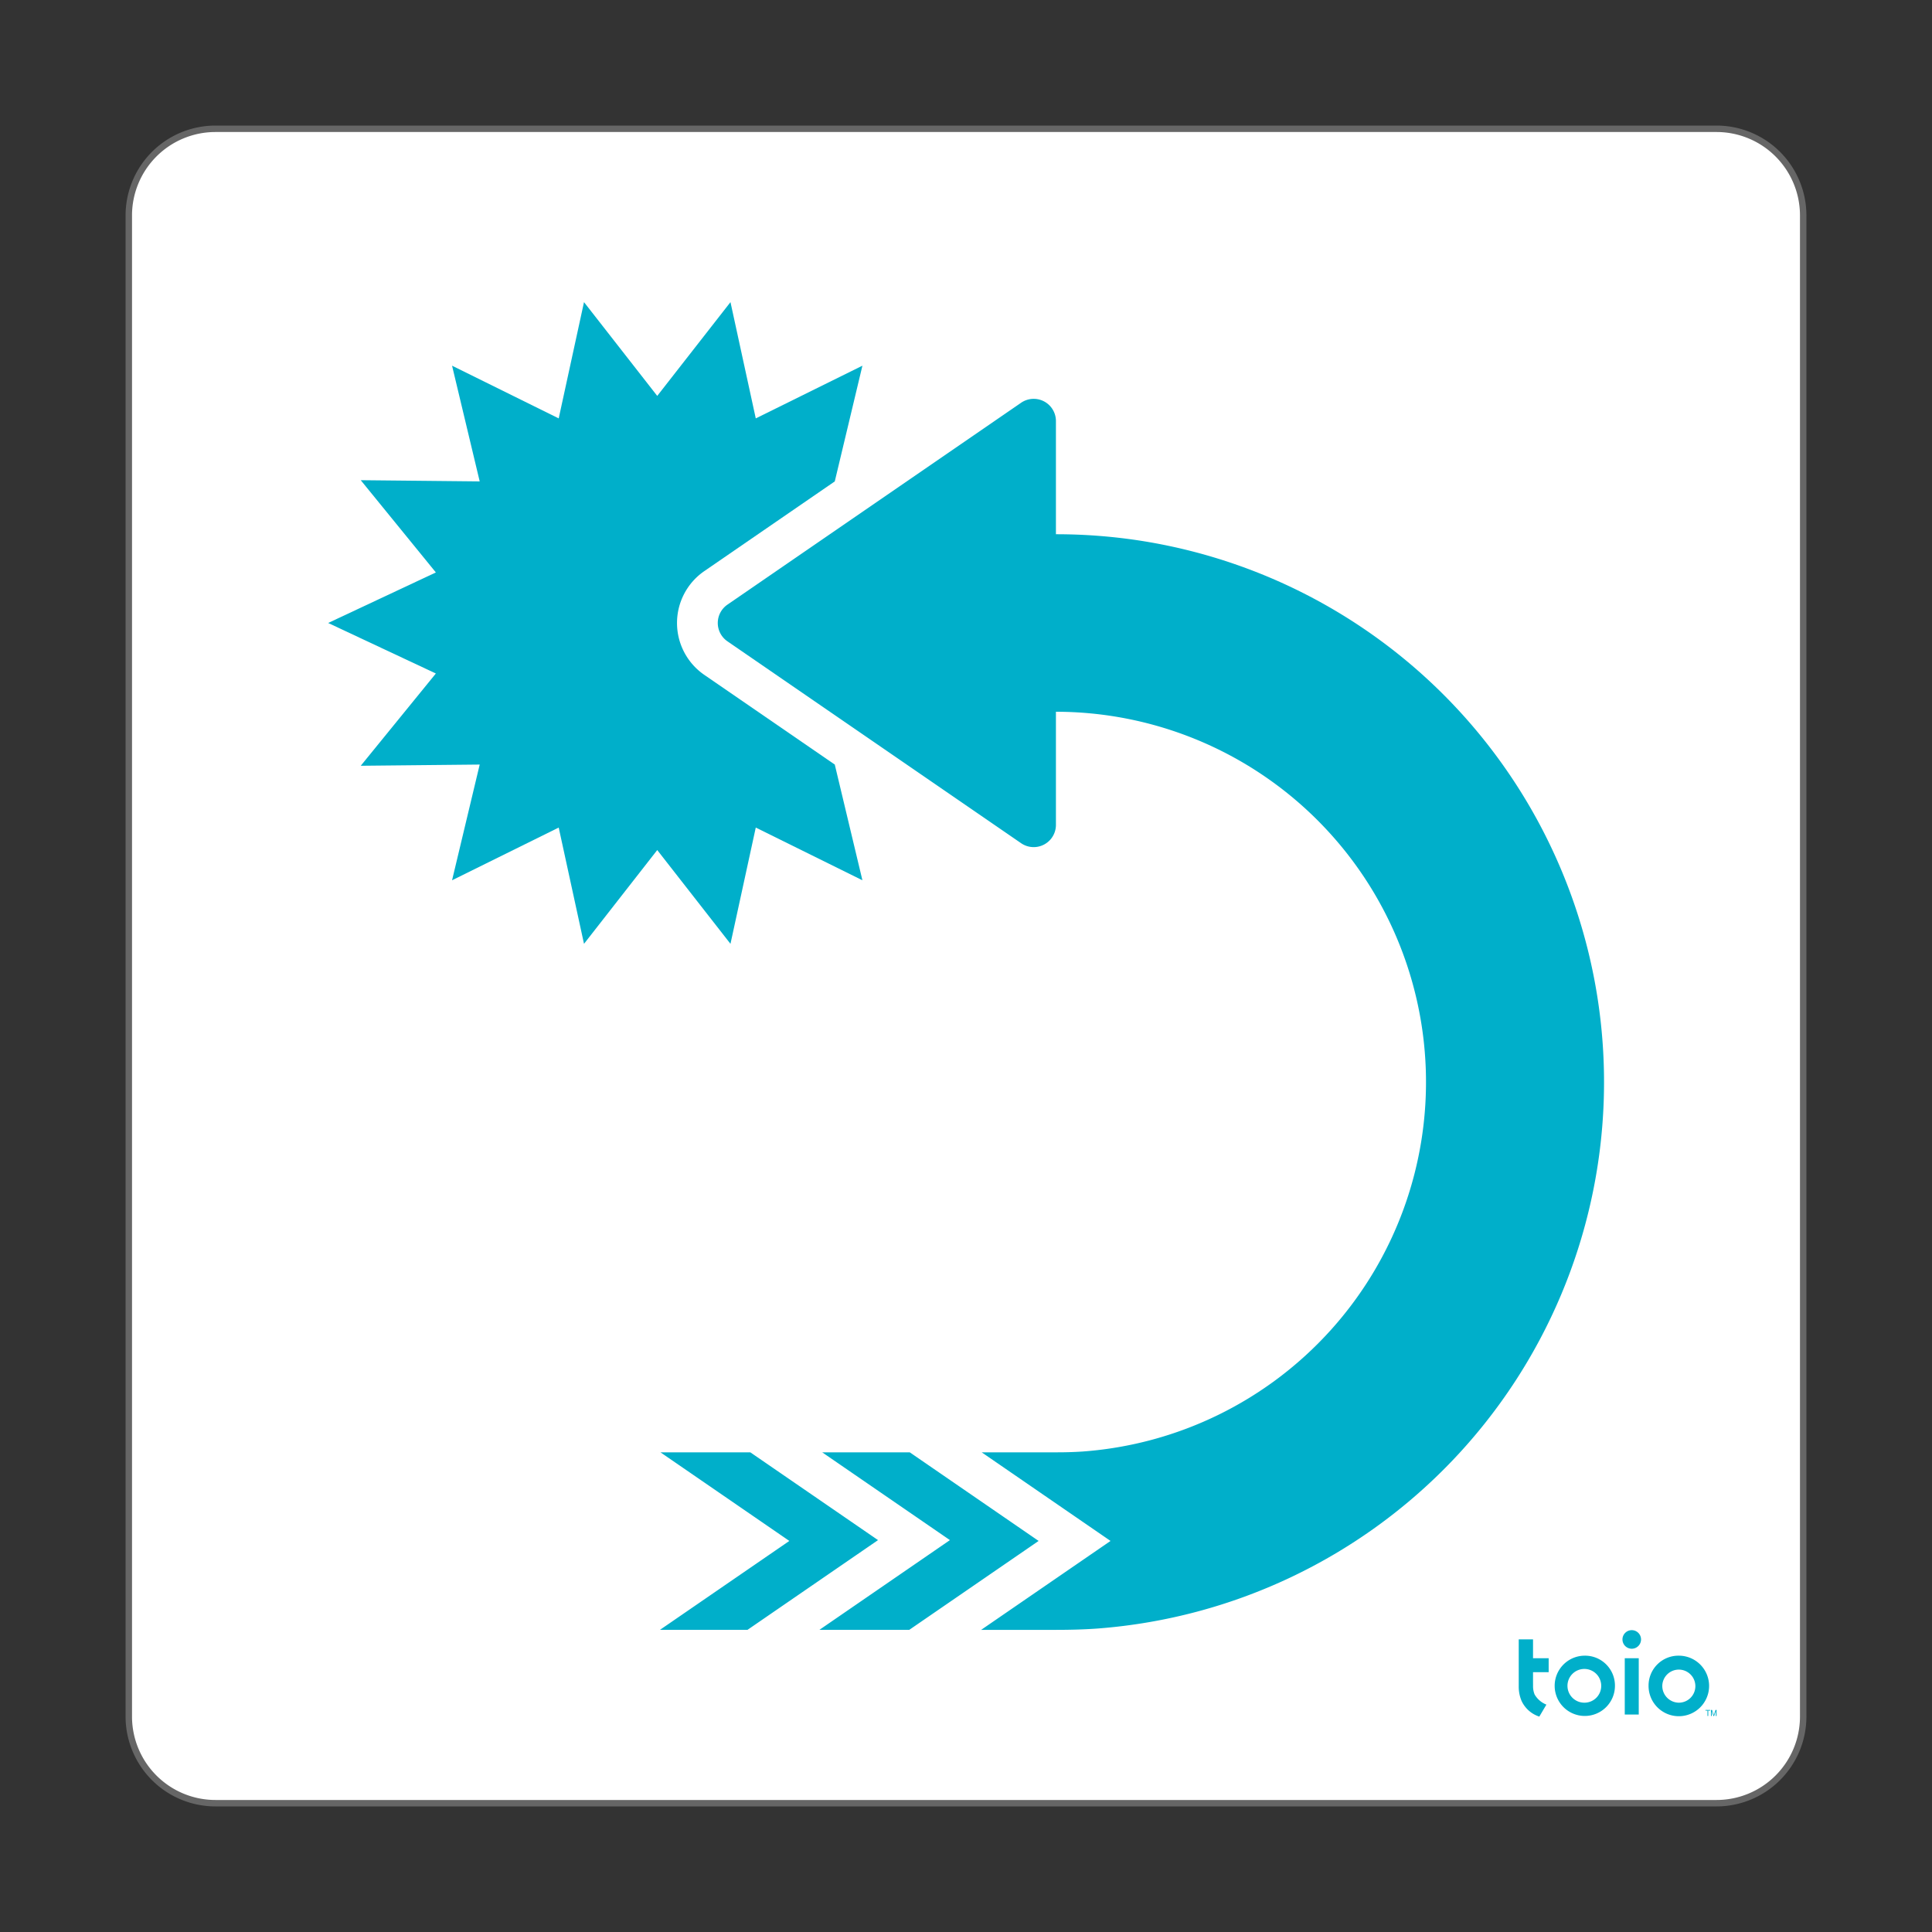 <svg xmlns="http://www.w3.org/2000/svg" viewBox="0 0 75 75"><rect x="0" y="0" width="75" height="75" fill="#333333" stroke="none"/><defs><style>.cls-2{fill:#fff}.cls-4{fill:#00afca}</style></defs><g id="レイヤー_2" data-name="レイヤー 2"><g id="レイヤー_2-2" data-name="レイヤー 2"><g id="ARC"><rect width="75" height="75" rx="8.362" fill="none"/><rect class="cls-2" x="5" y="5" width="65" height="65" rx="3.362"/><path d="M66.638 70.125H8.362a3.491 3.491 0 01-3.487-3.487V8.362a3.491 3.491 0 013.487-3.487h58.276a3.491 3.491 0 013.487 3.487v58.276a3.491 3.491 0 01-3.487 3.487zm-58.276-65a3.24 3.24 0 00-3.237 3.237v58.276a3.24 3.24 0 003.237 3.237h58.276a3.24 3.24 0 003.237-3.237V8.362a3.24 3.24 0 00-3.237-3.237z" fill="#666"/></g><path class="cls-4" d="M38.289 24.184l-4.181 1.961 2.916 3.582-4.618-.047 1.073 4.492-4.14-2.046-.982 4.513-2.843-3.64-2.843 3.64-.982-4.513-4.14 2.046 1.073-4.492-4.618.047 2.916-3.582-4.181-1.961 4.181-1.962-2.916-3.581 4.618.047-1.073-4.492 4.14 2.046.982-4.513 2.843 3.64 2.843-3.64.982 4.513 4.14-2.046-1.073 4.492 4.618-.047-2.916 3.581 4.181 1.962z"/><path class="cls-2" d="M40.125 13.9a2.43 2.43 0 00-1.382.431L27.342 22.17a2.444 2.444 0 000 4.029l11.401 7.838a2.443 2.443 0 003.83-2.014V16.345a2.45 2.45 0 00-2.448-2.446z"/><path class="cls-4" d="M29.128 56.38H25.64l5.002 3.439-5.023 3.452h3.398l5.068-3.484zm6.19 0h-3.399l4.957 3.407-5.067 3.484h3.488l5.022-3.452zm8.836-35.408a21.386 21.386 0 00-3.163-.233v-4.394a.863.863 0 00-1.352-.71l-11.401 7.838a.863.863 0 000 1.422l11.401 7.838a.863.863 0 001.352-.711V27.63a14.378 14.378 0 011.019 28.719 14.74 14.74 0 01-1.02.03h-2.881l5.002 3.44-5.023 3.452h2.902c.549 0 1.101-.013 1.66-.055a21.272 21.272 0 001.504-42.244zM64.53 65.443a.642.642 0 11.642.655.649.649 0 01-.642-.655m-.533 0a1.175 1.175 0 101.175-1.17 1.16 1.16 0 00-1.175 1.17m-2.48.655a.655.655 0 11.642-.655.65.65 0 01-.642.655m0-1.825a1.17 1.17 0 101.175 1.17 1.16 1.16 0 00-1.175-1.17m-2.005.642h.607v-.543h-.607v-.732h-.555v1.831a1.412 1.412 0 00.108.553 1.147 1.147 0 00.691.614l.275-.465a.922.922 0 01-.457-.393.833.833 0 01-.061-.322l-.001-.178zm3.472-1.272a.36.36 0 00.721 0 .36.36 0 10-.721 0m.089.729h.543v2.186h-.543zm3.211 2.035h-.077v-.026h.183v.026h-.076v.206h-.03v-.206zm.229.206l-.063-.189v.189h-.031v-.232h.043l.066.197.068-.197h.042v.232h-.031v-.189l-.063.189h-.031z"/></g></g></svg>